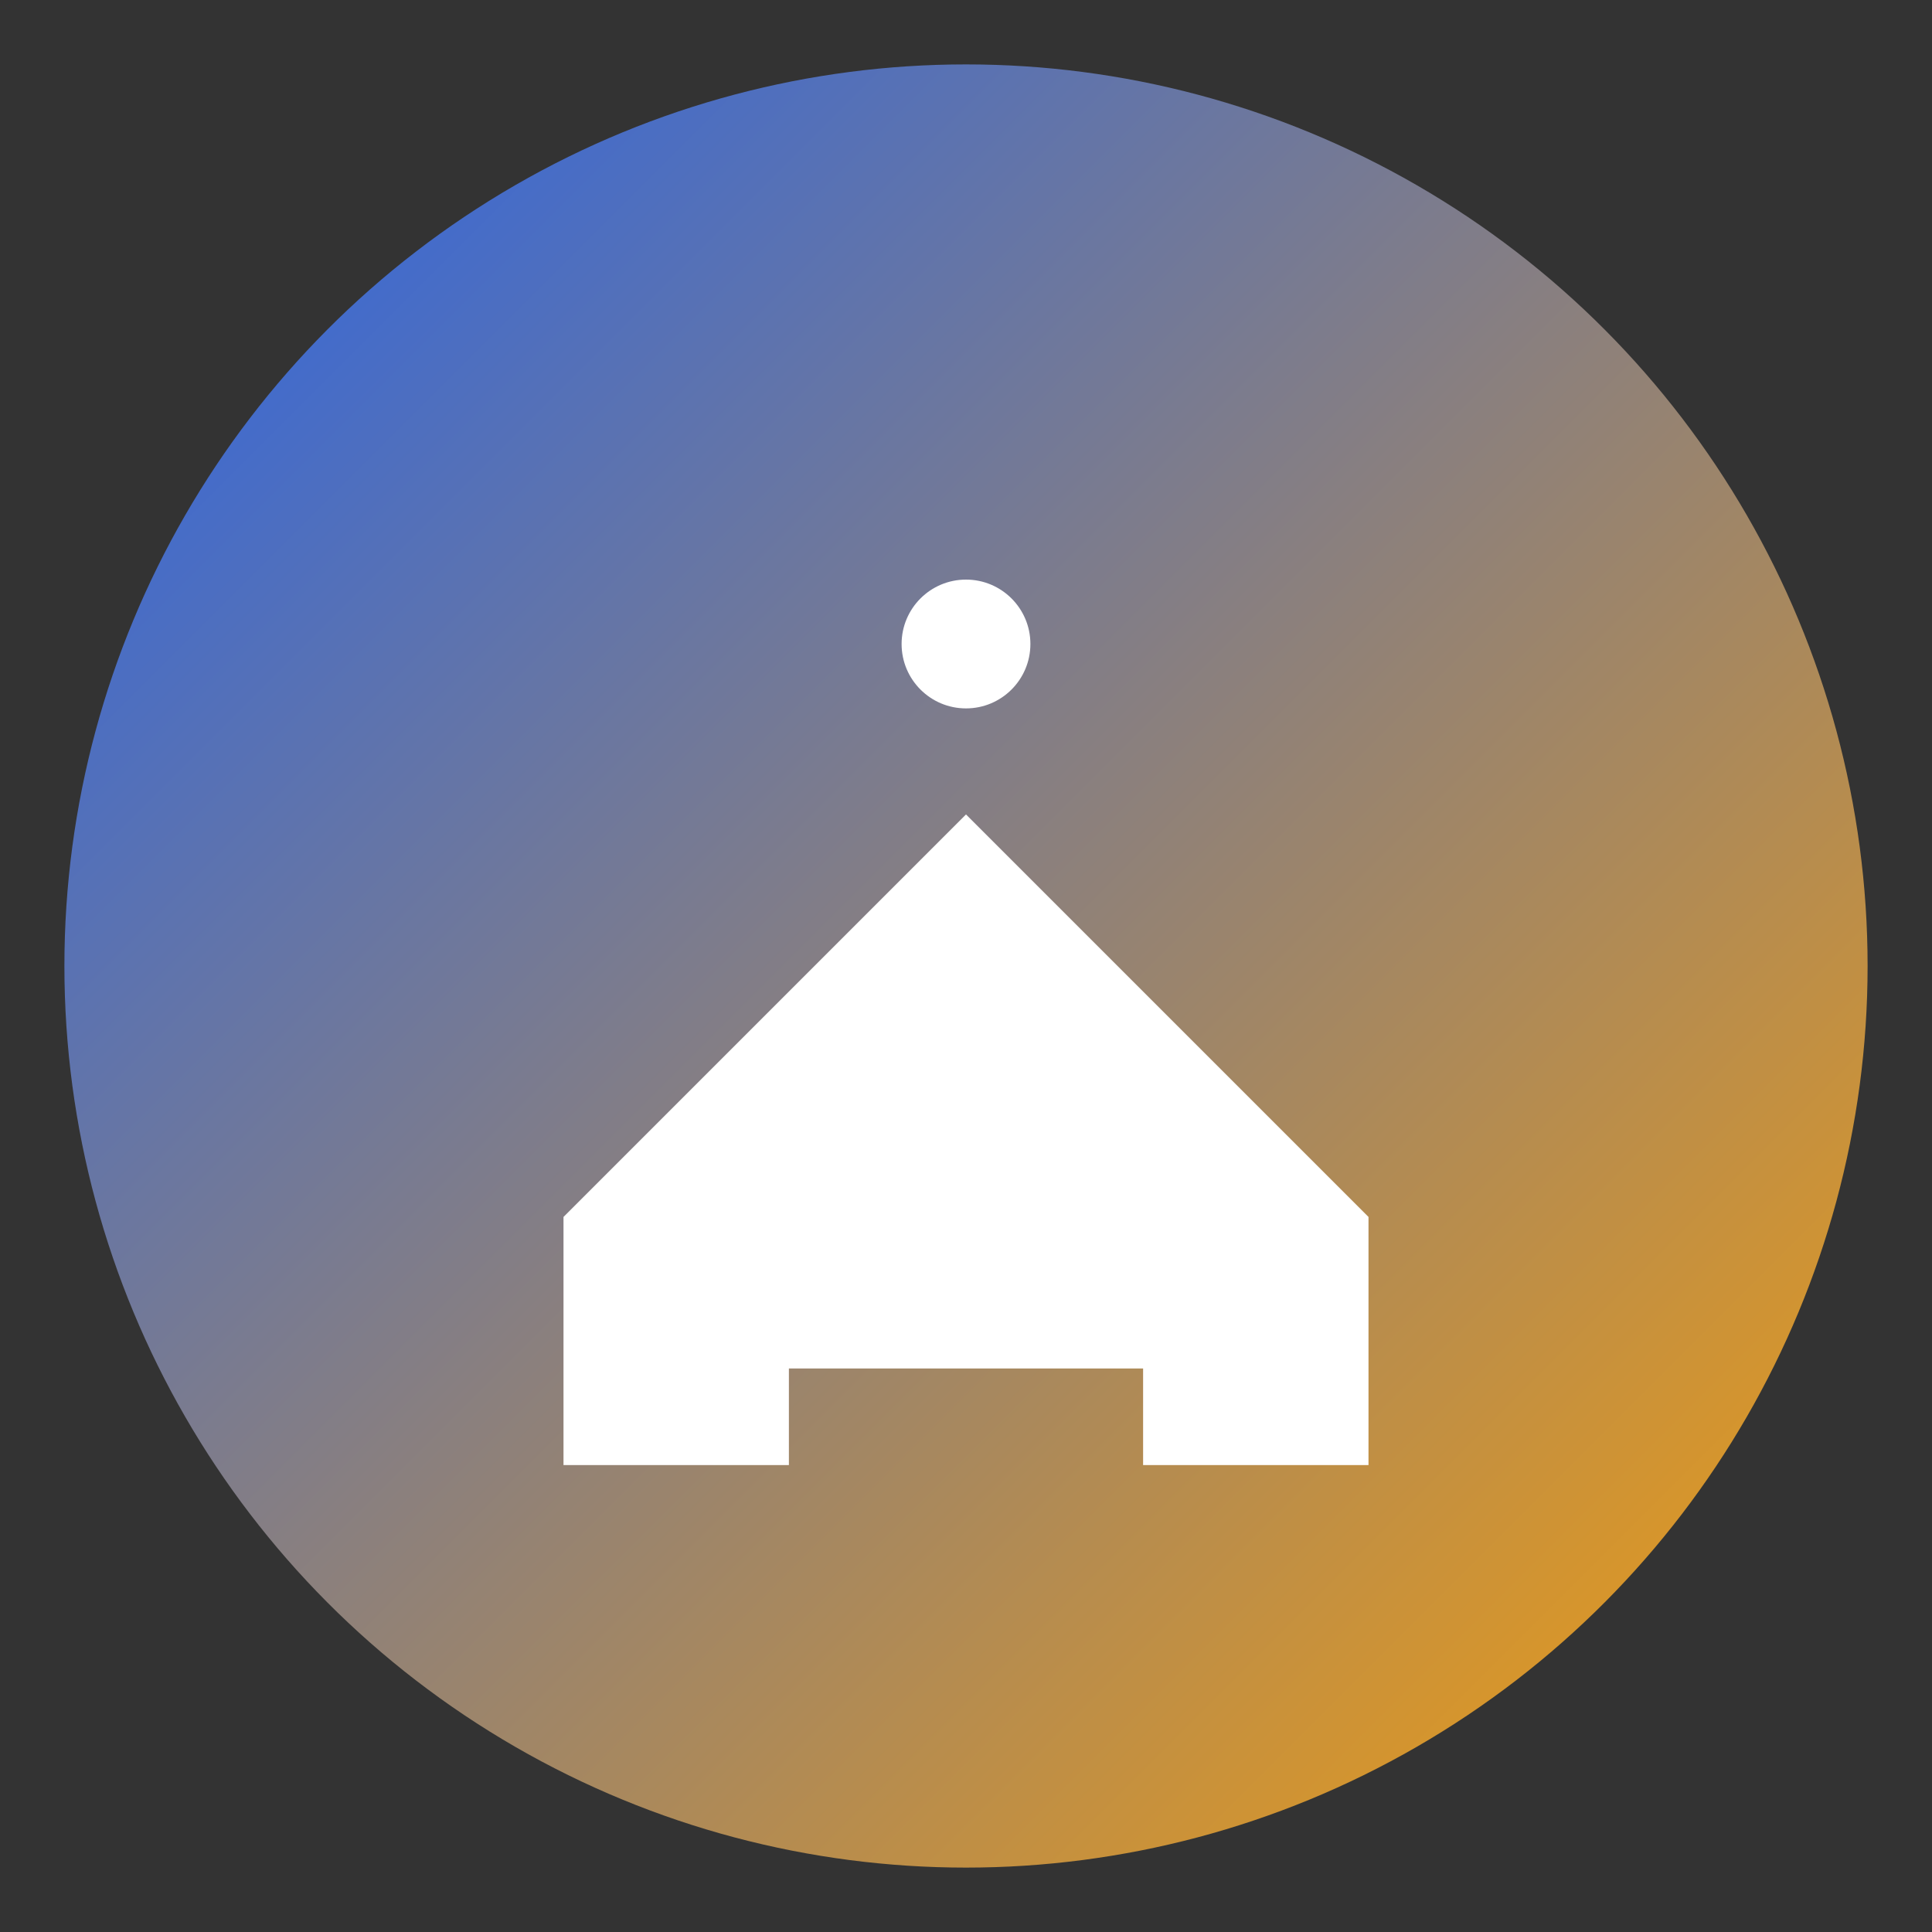 <svg width="60" height="60" viewBox="0 0 60 60" xmlns="http://www.w3.org/2000/svg">
  <rect x="0" y="0" width="60" height="60" fill="#333333" stroke="none"/>
  <defs>
    <linearGradient id="iconGradient" x1="0%" y1="0%" x2="100%" y2="100%">
      <stop offset="0%" style="stop-color:#2563eb" />
      <stop offset="100%" style="stop-color:#f59e0b" />
    </linearGradient>
  </defs>
  
  <circle cx="30" cy="30" r="28" fill="url(#iconGradient)"/>
  <path d="M18 38 L30 26 L42 38 L42 45 L36 45 L36 42 L24 42 L24 45 L18 45 Z" 
        fill="white" stroke="white" stroke-width="1"/>
  <circle cx="30" cy="20" r="2" fill="white"/>
</svg>
